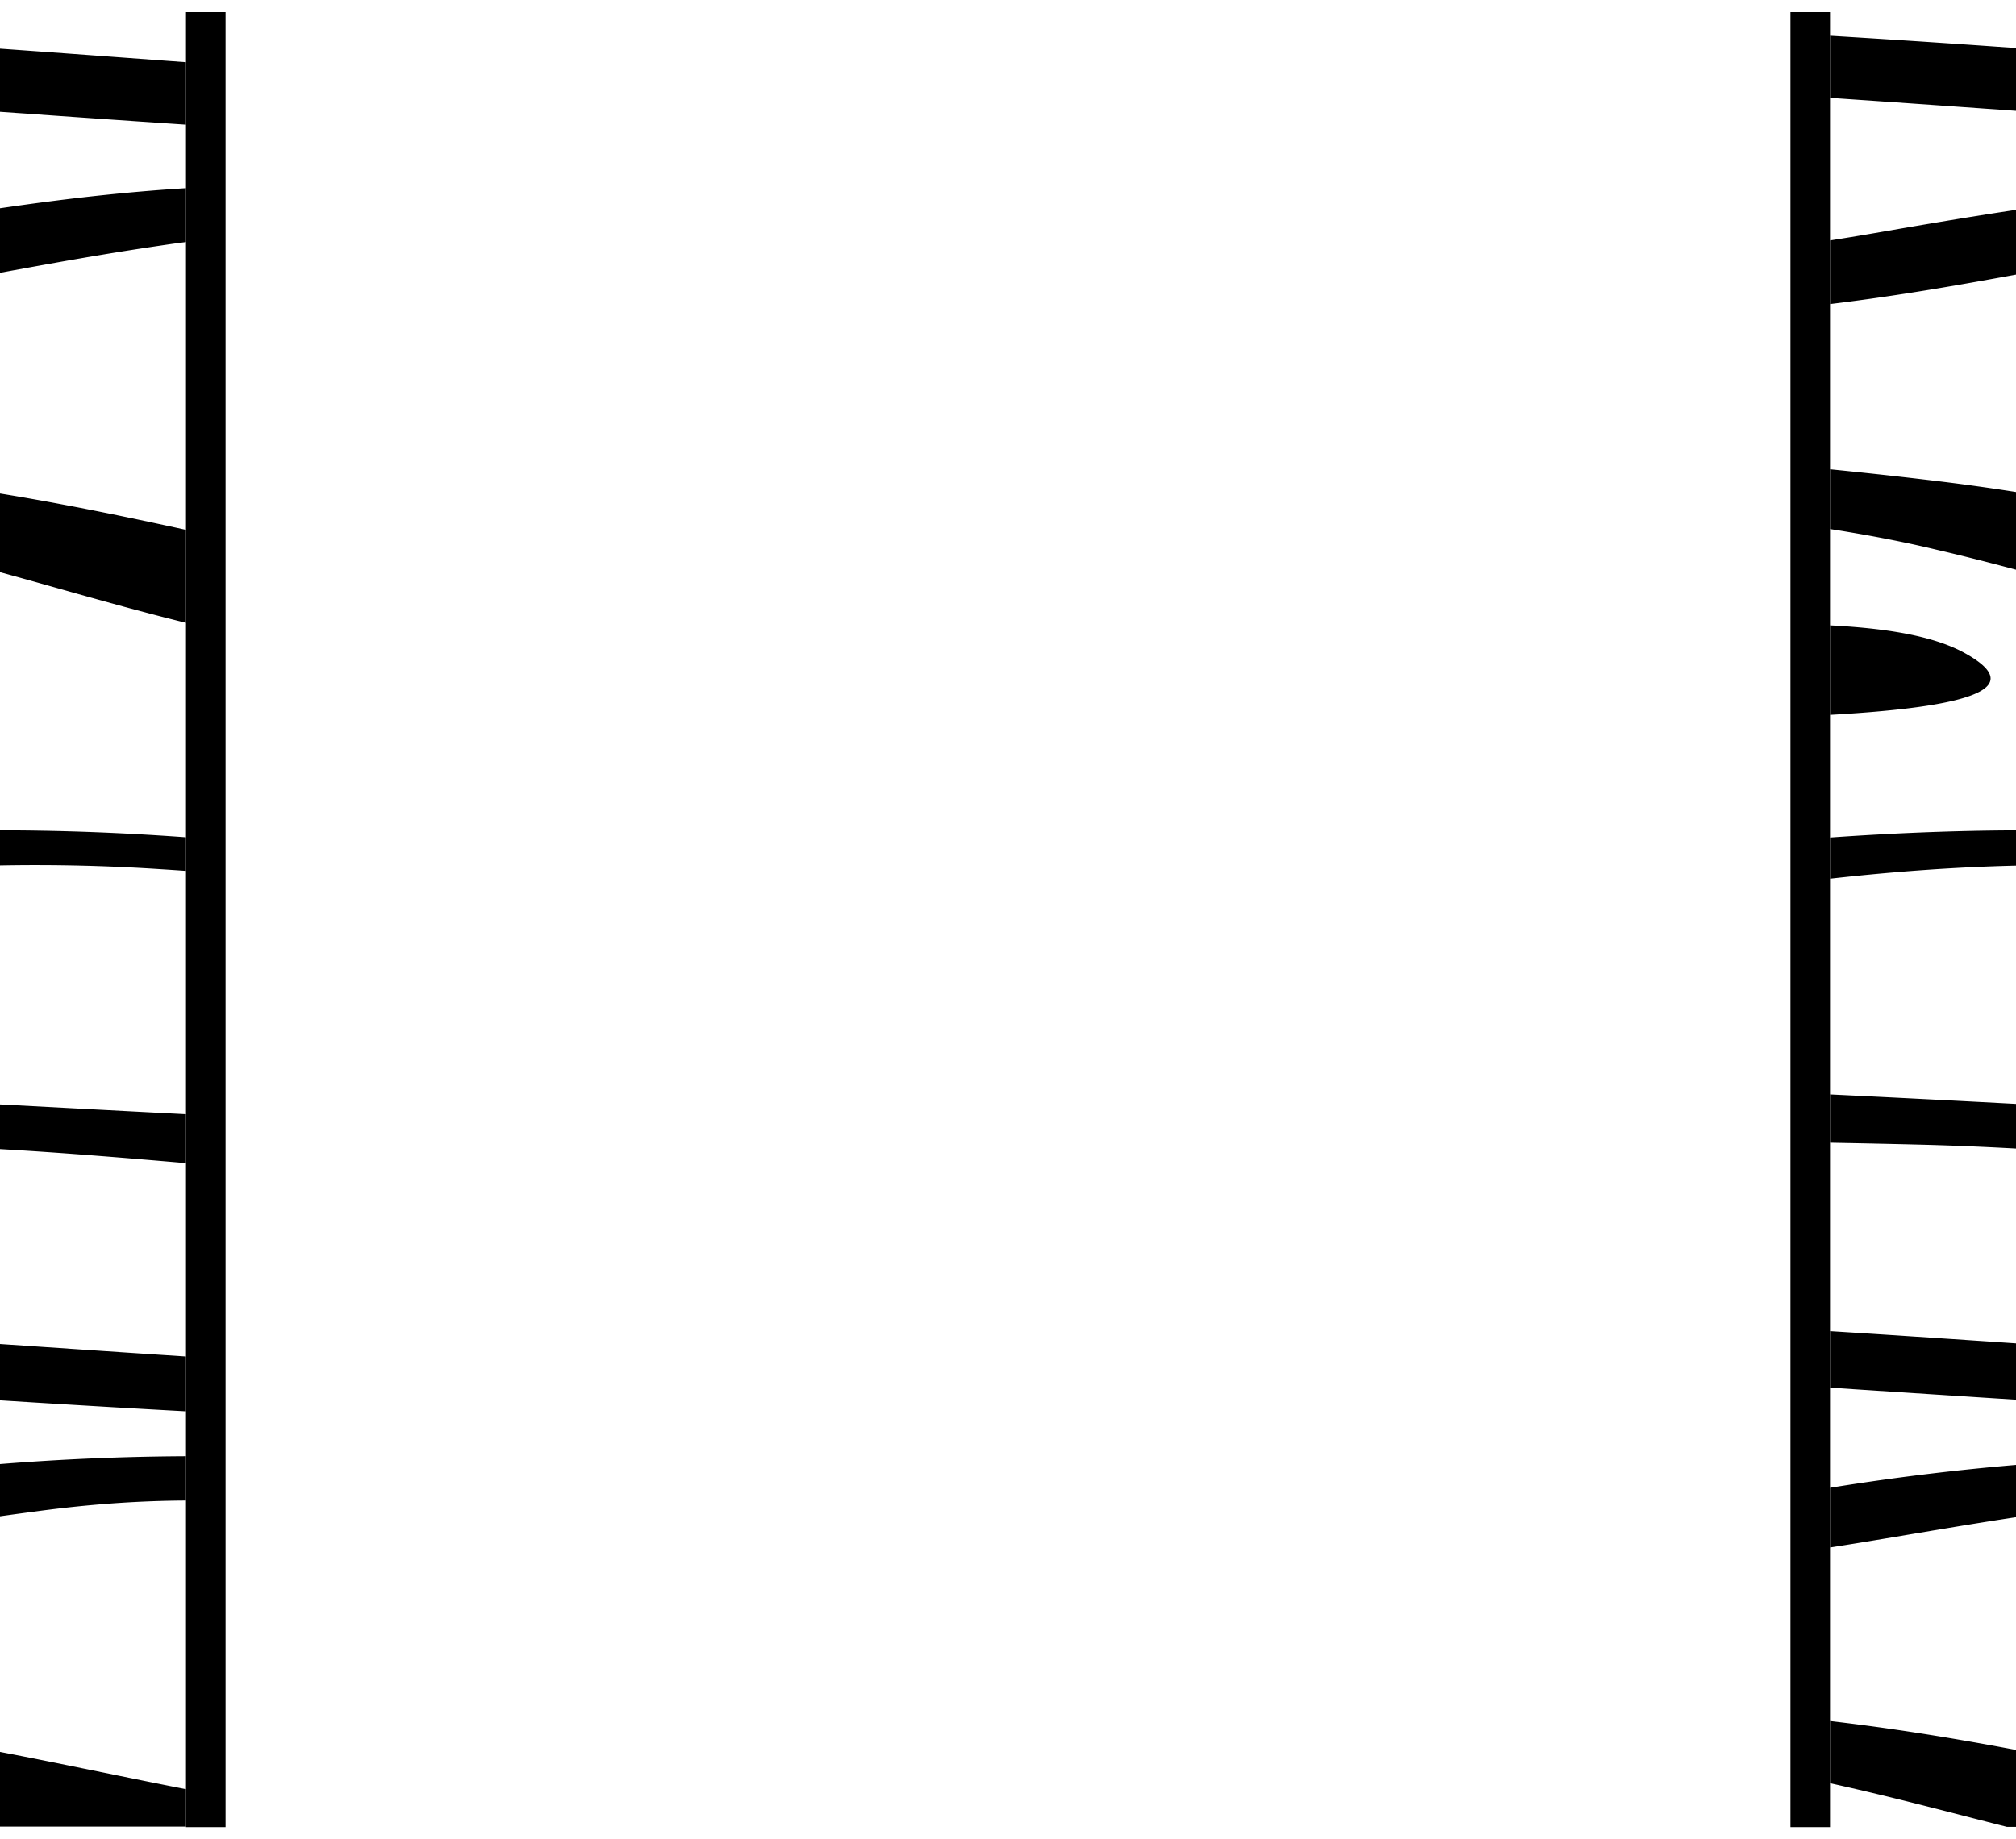 <svg id="Layer_1" data-name="Layer 1" xmlns="http://www.w3.org/2000/svg" xmlns:xlink="http://www.w3.org/1999/xlink" viewBox="0 0 80 73"><defs><style>.cls-1{fill:none;}.cls-2{clip-path:url(#clip-path);}.cls-3{clip-path:url(#clip-path-2);}.cls-4{clip-path:url(#clip-path-3);}.cls-5{clip-path:url(#clip-path-4);}.cls-6{clip-path:url(#clip-path-5);}.cls-7{clip-path:url(#clip-path-6);}.cls-8{clip-path:url(#clip-path-7);}.cls-9{clip-path:url(#clip-path-8);}.cls-10{clip-path:url(#clip-path-9);}.cls-11{clip-path:url(#clip-path-10);}</style><clipPath id="clip-path"><rect class="cls-1" x="72.62" y="0.49" width="7.38" height="72.03"/></clipPath><clipPath id="clip-path-2"><rect class="cls-1" x="72.62" y="0.5" width="15.17" height="72.01"/></clipPath><clipPath id="clip-path-3"><rect class="cls-1" x="-53.57" y="0.48" width="188.19" height="72.04"/></clipPath><clipPath id="clip-path-4"><rect class="cls-1" x="-53.57" y="0.51" width="240.29" height="46.52"/></clipPath><clipPath id="clip-path-5"><rect class="cls-1" x="-53.57" y="51.76" width="231.73" height="41.33"/></clipPath><clipPath id="clip-path-6"><rect class="cls-1" y="0.48" width="7.38" height="72.03"/></clipPath><clipPath id="clip-path-7"><rect class="cls-1" x="-7.79" y="0.49" width="15.17" height="72.01"/></clipPath><clipPath id="clip-path-8"><rect class="cls-1" x="-133.97" y="0.48" width="188.19" height="72.04"/></clipPath><clipPath id="clip-path-9"><rect class="cls-1" x="-133.97" y="0.5" width="240.29" height="46.52"/></clipPath><clipPath id="clip-path-10"><rect class="cls-1" x="-133.97" y="51.76" width="231.73" height="41.33"/></clipPath></defs><title>Middle Comb</title><g class="cls-2"><g class="cls-3"><g class="cls-4"><g class="cls-5"><path d="M78,25.94c-2.9-1.63-9.22-1.06-14.35-1.19C46.1,24.29,32,19.63,14.2,18.59c-8.79-.51-19.5-.41-28.41-.54-7.72-.12-15.67,0-23.25.21-6,.16-28.27-.29-42.17.16a1.31,1.31,0,0,1-1.2.3l-.37-.06a10,10,0,0,0-.27,1.45,1.45,1.45,0,0,1,1,.37c11.75-.15,27.61-.83,30.45-.87,16.59-.22,33.49.24,50.07,0,12.18-.17,21.85.39,31.88,2.51,4.92,1,8.78,2.15,14.52,2.8,3.9.45,12.89.63,14.45,1.54a536.29,536.29,0,0,0-67.31,5.7c-9.93,1.4-23.35,1.61-34.36,1.43-3.15-.05-7.81-.31-12.82-.51a1.22,1.22,0,0,1-.42.2C-51.6,35-48,33.25-43.84,35c0,.1,0,.19,0,.28a1.37,1.37,0,0,1,.54.18c9.69,0,19-.32,28.44-1.09C2.5,32.93,18.77,31,35.88,29.52c11.29-1,21.68-.74,33.18-1C74.31,28.36,81.68,28,78,25.94Z"/><path d="M170.68,19.83c-17.92-.26-31.49.4-47.57,2.75-7.55,1.11-14.41,2.12-22.65.94C92,22.32,85.68,20.15,76.84,19.09c-17.65-2.13-39-2.14-57.63-3.39-21.58-1.46-43.89-1.62-66.07-1.37-6.33.07-12.65.16-18.93.32a13.35,13.35,0,0,1-1.4.08,1.71,1.71,0,0,1-.39,0q-4.08.11-8.15.27l-2.16.1a4.5,4.5,0,0,0-1.61.75,4.16,4.16,0,0,0-1.15,1.35l.43.07a1.4,1.4,0,0,1,.39.13c5.52-.29,11.47-.8,13.84-.86,8.36-.23,16.94-.3,25.2-.55C-9.65,15,26,17.17,56.36,19.44c7.14.53,14.75,1,20.45,2.37C83,23.25,87.33,25,94.68,26.08a99.65,99.65,0,0,0,33-.2C140.18,23.82,146.06,22,161.27,22c13.73,0,27.53,1.26,41.27.74l1.69-.09q.18-1.57.37-3.14C194.51,20.53,177.32,19.93,170.68,19.83Z"/><path d="M203.43-.17c-3,.54-6,1.11-9,1.55C183.89,2.88,175.35,3,163.54,2.9c-16.92-.21-33.49,1.41-50.38,1C95.45,3.47,78.69,1.39,61,.89c-15-.42-29.69.4-44.77,0C2.17.53-12.1,0-26.25.39c-11.68.31-23.28.88-35,1.14-2,0-5.63,0-9.53.07l.22-.23-.22,0A6.6,6.6,0,0,0-71.88,3a5.38,5.38,0,0,0-.23.52,1.3,1.3,0,0,1,.6.21c7.28-.21,15.09-.77,20.17-.83,11.08-.14,21.85-.48,32.89-.63,23.94-.33,48.39,0,72.18.64,17.92.51,34.83,2.5,52.66,2.94,17.59.43,38,.76,54.87-.94a348.61,348.61,0,0,1,37.13-2c2,0,4.19,0,6.35,0A7.93,7.93,0,0,0,203.43-.17Z"/><path d="M205.15,11.23c-17.73,4.22-54.49,1.94-73.49-.46-10-1.26-19.22-2.36-29.86-3.1C90,6.86,84.53,7.49,74.69,9.2c-13.47,2.35-26,2.22-40.67.94C18.8,8.81,5.55,8.49-10.34,8.23c-14.16-.23-28,0-42.27,0-6.38,0-13-.11-19.57-.06a2.9,2.9,0,0,1-.29.17c0,.19,0,.38.08.57a1.2,1.2,0,0,1,.87.26C-70.29,9.09-69.1,9-68,9c8.19-.22,16.58.22,24.77,0,15.52-.39,28.17-.11,43.45.77,8,.46,16.32.32,24.28.79C31.72,11,38.33,12,45.62,12.4a159.64,159.64,0,0,0,23.8,0c7-.6,11.12-1.74,17.33-2.65,6.67-1,11.31-.35,17.31.6,7.5,1.19,14.85,1.93,23.14,2.55,16.29,1.22,33.07,2.61,49.88,2.61,5.37,0,19.37-1.13,28-.69.1-1.19.17-2.4.21-3.61Z"/><path d="M185.63,43.78a2.74,2.74,0,0,1-.8-1.89c-5.1,0-10.21-.06-15.47.22-13.49.71-27,1.68-40.48,2.47-25.78,1.5-48-1.31-73.2-1.72-25.88-.42-51.36,1.57-77.12,2-11.51.18-23.64.16-35.17,0-1.36,0-3.7-.12-6.31-.21l0-.21-.16.14c.15.59.32,1.18.49,1.76a1.14,1.14,0,0,1,.26.2l0-.13c22.33,1.18,46.6.6,68.73,0,15-.4,30.26-1.18,45.26-1.18,8.23,0,16.34,0,24.46.2S91.37,46.68,99.3,47c14.51.64,29.36-.39,43.63-.79,15.28-.43,31.7-.45,47.05,0,1,0,2.22.07,3.53.13C192,44.52,187.48,45.67,185.63,43.78Z"/><path d="M203.74,28.26c-5.71,0-12.05.42-16.57.67-11.76.67-25.44.08-36.17,1.91-8.2,1.4-12.6,4.5-21.44,5.57s-18.53,0-26.28-1.24C86,32.41,77.7,32.27,60.34,34.54c-16.67,2.18-37.69,2.73-55.48,4-16.72,1.23-33.81.73-50.76.73H-46c-.48,0-1,.07-1.41.08a1.52,1.52,0,0,1-.54-.09c-3.85,0-9.39-.17-14.85-.18a3.22,3.22,0,0,1,.24-.29l-.27.08a3.59,3.59,0,0,0-.7,1.59,1.35,1.35,0,0,1,1,.34c1.82,0,3.55,0,5.08,0,7.26.21,14.57.64,22.13.41,7.4-.22,14.05-1.17,21.48-1.39,6.79-.2,13.71-.21,20.47-.4,15.07-.43,31.19-.51,45.77-1.8,12.14-1.08,20.89-4,34.35-3.12,12,.75,22.76,3.19,35,3.55,11.52.33,21.5-1.64,30.41-3.55,12.23-2.63,25.2-3.12,39.79-3.53,3.61-.1,7.79,0,11.89,0C203.84,30.11,203.75,29.15,203.74,28.26Z"/><path d="M203.78,55.75c-20.84,2.87-56.48-.45-74.09-1.24-23.58-1.06-48-3.14-71.89-3.2-18.4,0-36.44.63-54.82.59-17.8,0-35.14-1.21-53-1-2.71,0-6.9,0-11.18.15h-.2A27.4,27.4,0,0,0-61,53.82l.21,0,0-.17c13.61.27,29.5-.4,41.08-.4,19.33,0,38.52-.07,57.63-.39,10-.17,17.09.25,26.94.93,9.42.66,19.34.44,29.07.44,19.22,0,32.68,2.32,50.39,4.09,11.75,1.17,25.16.83,37.63.83,6.2,0,12.3,0,18.35-.21,1.78-.05,4.16-.18,6.65-.29A5.49,5.49,0,0,0,203.78,55.75Z"/><path d="M191.87,76.42a5.46,5.46,0,0,0-.66-1.14,254.4,254.4,0,0,0-31.63,1,511.11,511.11,0,0,1-59.59,2c-22-.72-43-3.26-65.28-3.74-14.53-.31-28.93.18-43.33.55-11.28.29-23,.11-34,1-1.73.15-4.55.27-7.27.47A16.8,16.8,0,0,1-50.77,73c14.71-.18,31.58-1.09,34.4-1.25C-6,71.14,3.85,70,14.07,69.22c5.77-.43,12.65-1.59,18.5-1.58,14.3,0,27.23,4.23,40.45,5.47,11.47,1.07,23.41,2.57,35.53,2.61s19.29-1.42,29.07-3.3c12.17-2.34,25.92-5.25,40-6.64-4.72,0-9.43.13-14.07.44-12.85.86-21.1,3.89-32.56,5.55a149.92,149.92,0,0,1-33,1.55C81.9,72.15,71.53,67.66,55,66.61A214.41,214.41,0,0,0,13.19,67.8C1.76,69.15-7.52,69.21-19.62,69.41c-3.12.05-17.63,0-30.82.13a3.53,3.53,0,0,1,2.06-2.06c4.77-.06,9.48-.26,14.08-.68,8.36-.76,16-1.91,24.6-2.45,12-.75,24.71-.44,37-.45a581.46,581.46,0,0,1,67.87,4.18c17,2,23.38,1.47,36.52-2,8.22-2.19,25.45-1.84,31.12-4.32-4.76-1.82-30.74-.48-38.4-.59C108.07,60.92,95.75,58.8,80.95,57c-15.78-2-29.19-1.21-45.57-.54-7.61.31-14.73.61-22.61.59-10.92,0-21.38-.86-32.24-1-11.87-.14-26.35-.92-39.19-.65a1.48,1.48,0,0,1-.56.11h-1.31a5.23,5.23,0,0,0,2.19,2.83c.37,0,.74.1,1.11.18,11.4.17,23.35,0,26.54.08,15.92.23,31.18.41,46.89-.2,14.47-.55,29.54-1.21,44.15-.78C72,58,82.13,59.5,92.69,61c5.08.72,10.77,1.68,16,2.07,4.95.37,12.36-.07,15.8,1.23-7.94,1.76-23.41.56-32.62.15-20.54-.92-41.26-2.82-62-3.31-14.85-.35-28.35,1.16-42.13,2.42-9.56.87-19.26,1.24-29,1.57l0-.08-.24,0c-1.11,1.51-3.73,1.73-6.68,2.24-5,1.3-2.61,9.06-.55,12.61h.19l-.17-.3c2.15-.07,4.27-.23,5.84-.36C-37.1,78.81-32,78-26.27,77.67c7.08-.41,14.66-.12,21.87-.43C1.32,77,7,76.2,12.75,75.95c9.79-.42,19.22.17,28.92.31,13.54.19,27.29-.08,39.79,1.57,21.12,2.79,40.26,2.3,62.77,1.38,11.62-.48,23.38-1.24,35-1.77,4-.18,8.74-.3,12.94-.1A4.94,4.94,0,0,0,191.87,76.42Z"/></g><g class="cls-6"><path d="M73.32,74.36c-2.79-1.45-8.9-.94-13.84-1.06-16.93-.41-30.57-4.55-47.69-5.47-8.47-.46-18.81-.36-27.4-.48-7.45-.1-15.11,0-22.43.18-5.8.15-27.26-.26-40.66.14a1.33,1.33,0,0,1-1.16.27l-.36-.05a8.29,8.29,0,0,0-.26,1.29,1.47,1.47,0,0,1,1,.33c11.34-.13,26.63-.74,29.36-.77,16-.19,32.29.21,48.29,0C9.89,68.6,19.21,69.1,28.88,71c4.75.92,8.47,1.91,14,2.49,3.76.4,12.43.56,13.93,1.37A560.39,560.39,0,0,0-8.09,79.91c-9.57,1.24-22.52,1.43-33.13,1.27-3,0-7.53-.27-12.37-.46a1.22,1.22,0,0,1-.41.18c2.33,1.5,5.75,0,9.81,1.47,0,.09,0,.17,0,.25a1.4,1.4,0,0,1,.52.16c9.35,0,18.3-.28,27.43-1,16.7-1.25,32.39-3,48.88-4.28,10.88-.87,20.9-.66,32-.92C69.75,76.5,76.86,76.2,73.32,74.36Z"/><path d="M162.69,68.93c-17.28-.23-30.37.35-45.88,2.44-7.28,1-13.9,1.88-21.84.84-8.19-1.07-14.26-3-22.78-3.95-17-1.9-37.63-1.9-55.57-3C-4.19,64-25.71,63.81-47.1,64c-6.11.06-12.2.14-18.26.28-.45,0-.92.07-1.35.07a1.79,1.79,0,0,1-.38,0q-3.94.1-7.86.24l-2.09.08a4.51,4.51,0,0,0-1.55.67,3.79,3.79,0,0,0-1.11,1.2l.41.06a1.43,1.43,0,0,1,.38.12c5.33-.25,11.06-.71,13.34-.77,8.06-.21,16.34-.27,24.3-.49,30-.84,64.41,1.1,93.68,3.11,6.88.47,14.23.91,19.72,2.1,6,1.29,10.15,2.82,17.24,3.8a104.2,104.2,0,0,0,31.86-.18c12-1.83,17.69-3.45,32.36-3.45,13.24,0,26.55,1.12,39.8.66l1.63-.08q.18-1.39.36-2.79C185.67,69.55,169.09,69,162.69,68.93Z"/><path d="M194.27,51.16c-2.89.48-5.77,1-8.69,1.37-10.15,1.34-18.38,1.48-29.77,1.35-16.31-.19-32.3,1.25-48.58.89C90.14,54.4,74,52.54,56.9,52.1c-14.45-.37-28.63.35-43.17,0-13.55-.32-27.3-.78-40.95-.45-11.26.28-22.45.78-33.75,1-1.9,0-5.43,0-9.19.06l.21-.21-.21,0A5.88,5.88,0,0,0-71.23,54a4.6,4.6,0,0,0-.22.46,1.32,1.32,0,0,1,.58.19c7-.19,14.56-.68,19.45-.74,10.68-.13,21.07-.42,31.72-.56,23.09-.3,46.66,0,69.61.57,17.28.46,33.59,2.23,50.78,2.61,17,.38,36.66.67,52.91-.83,12.36-1.14,22.87-1.8,35.81-1.79,1.93,0,4,0,6.13,0A6.79,6.79,0,0,0,194.27,51.16Z"/><path d="M195.93,61.29c-17.1,3.75-52.54,1.72-70.87-.41-9.63-1.12-18.53-2.1-28.8-2.75a97.66,97.66,0,0,0-26.14,1.36c-13,2.09-25,2-39.22.83-14.68-1.18-27.46-1.47-42.78-1.7-13.65-.2-27,0-40.76,0-6.15,0-12.57-.1-18.87-.06a2.87,2.87,0,0,1-.28.15c0,.17,0,.34.07.51a1.23,1.23,0,0,1,.84.23c1.19-.06,2.33-.12,3.38-.14,7.9-.19,16,.19,23.89,0,15-.34,27.17-.1,41.9.69,7.71.41,15.74.28,23.41.7,7,.38,13.36,1.27,20.39,1.62a167.07,167.07,0,0,0,23,0c6.73-.54,10.72-1.54,16.71-2.36,6.43-.88,10.91-.31,16.69.53,7.23,1.06,14.32,1.71,22.32,2.27,15.71,1.09,31.89,2.32,48.11,2.32,5.18,0,18.68-1,27-.62.1-1.06.16-2.13.2-3.21Z"/></g></g></g></g><rect x="7.38" y="0.48" width="1.57" height="72.04"/><rect x="71.05" y="0.48" width="1.57" height="72.04"/><g class="cls-7"><g class="cls-8"><g class="cls-9"><g class="cls-10"><path d="M90.27,19.83c-17.92-.26-31.49.4-47.57,2.75-7.55,1.11-14.41,2.12-22.65.94-8.49-1.21-14.79-3.37-23.62-4.44-17.65-2.13-39-2.14-57.63-3.39-21.58-1.46-43.89-1.62-66.07-1.37-6.33.07-12.65.16-18.93.32a13.35,13.35,0,0,1-1.4.08,1.71,1.71,0,0,1-.39,0q-4.08.11-8.15.27l-2.16.1a4.5,4.5,0,0,0-1.61.75A4.16,4.16,0,0,0-161,17.15l.43.07a1.4,1.4,0,0,1,.39.13c5.52-.29,11.47-.8,13.84-.86,8.36-.23,16.94-.3,25.2-.55C-90.06,15-54.4,17.17-24,19.43c7.14.53,14.75,1,20.45,2.37C2.59,23.25,6.92,25,14.27,26.07a99.65,99.65,0,0,0,33-.2C59.77,23.81,65.66,22,80.86,22c13.73,0,27.53,1.26,41.27.74l1.69-.09q.18-1.57.37-3.14C114.11,20.53,96.92,19.92,90.27,19.83Z"/><path d="M123-.17c-3,.54-6,1.11-9,1.55C103.48,2.88,94.95,3,83.14,2.89c-16.92-.21-33.49,1.41-50.38,1C15,3.47-1.71,1.38-19.42.89c-15-.42-29.69.4-44.77,0C-78.23.53-92.5,0-106.65.39c-11.68.31-23.28.88-35,1.14-2,0-5.63,0-9.53.07l.22-.23-.22,0A6.6,6.6,0,0,0-152.29,3a5.38,5.38,0,0,0-.23.52,1.3,1.3,0,0,1,.6.21c7.28-.21,15.09-.77,20.17-.83,11.08-.14,21.85-.48,32.89-.63,23.94-.33,48.39,0,72.18.64C-8.76,3.43,8.16,5.42,26,5.86c17.59.43,38,.76,54.87-.94A348.61,348.61,0,0,1,118,2.9c2,0,4.19,0,6.35,0A7.93,7.93,0,0,0,123-.17Z"/><path d="M124.75,11.23c-17.73,4.22-54.49,1.94-73.49-.46C41.27,9.52,32,8.41,21.4,7.67,9.6,6.86,4.12,7.48-5.71,9.2c-13.47,2.35-26,2.22-40.67.94C-61.6,8.81-74.86,8.48-90.74,8.23c-14.16-.23-28,0-42.27,0-6.38,0-13-.11-19.57-.06a2.9,2.9,0,0,1-.29.17c0,.19,0,.38.08.57a1.2,1.2,0,0,1,.87.26c1.23-.07,2.42-.13,3.5-.16,8.19-.22,16.58.22,24.77,0,15.52-.39,28.17-.11,43.45.77,8,.46,16.32.32,24.28.79C-48.68,11-42.08,12-34.78,12.4a159.64,159.64,0,0,0,23.8,0c7-.6,11.12-1.74,17.33-2.65,6.67-1,11.31-.35,17.31.6,7.5,1.19,14.85,1.93,23.14,2.55,16.29,1.22,33.07,2.61,49.88,2.61,5.37,0,19.37-1.13,28-.69.1-1.19.17-2.4.21-3.61Z"/><path d="M105.23,43.78a2.74,2.74,0,0,1-.8-1.89c-5.1,0-10.21-.06-15.47.22-13.49.71-27,1.68-40.48,2.47-25.78,1.5-48-1.31-73.2-1.72-25.88-.42-51.36,1.57-77.12,2-11.51.18-23.64.16-35.17,0-1.36,0-3.7-.12-6.31-.21l0-.21-.16.14c.15.59.32,1.18.49,1.76a1.14,1.14,0,0,1,.26.2l0-.13c22.33,1.18,46.6.6,68.73,0,15-.4,30.26-1.18,45.26-1.18,8.23,0,16.34,0,24.46.2S11,46.67,18.9,47c14.51.64,29.36-.39,43.63-.79,15.28-.43,31.7-.45,47.05,0,1,0,2.22.07,3.53.13C111.55,44.51,107.07,45.66,105.23,43.78Z"/><path d="M123.34,28.26c-5.71,0-12.05.42-16.57.67C95,29.6,81.33,29,70.6,30.84c-8.2,1.4-12.6,4.5-21.44,5.57s-18.53,0-26.28-1.24C5.6,32.41-2.7,32.27-20.07,34.54c-16.67,2.18-37.69,2.73-55.48,4-16.72,1.23-33.81.73-50.76.73h-.06c-.48,0-1,.07-1.41.08a1.52,1.52,0,0,1-.54-.09c-3.85,0-9.39-.17-14.85-.18a3.22,3.22,0,0,1,.24-.29l-.27.08a3.59,3.59,0,0,0-.7,1.59,1.35,1.35,0,0,1,1,.34c1.82,0,3.55,0,5.08,0,7.26.21,14.57.64,22.13.41,7.4-.22,14.05-1.17,21.48-1.39,6.79-.2,13.71-.21,20.47-.4,15.07-.43,31.19-.51,45.77-1.8,12.14-1.08,20.89-4,34.35-3.12,12,.75,22.76,3.19,35,3.55,11.52.33,21.5-1.64,30.41-3.55C84,31.94,97,31.45,111.56,31c3.61-.1,7.79,0,11.89,0C123.43,30.1,123.35,29.15,123.34,28.26Z"/><path d="M123.38,55.74c-20.84,2.87-56.48-.45-74.09-1.24-23.58-1.06-48-3.14-71.89-3.2-18.4,0-36.44.63-54.82.59-17.8,0-35.14-1.21-53-1-2.71,0-6.9,0-11.18.15h-.2a27.4,27.4,0,0,0,.42,2.76l.21,0,0-.17c13.61.27,29.5-.4,41.08-.4,19.33,0,38.52-.07,57.63-.39,10-.17,17.09.25,26.94.93,9.42.66,19.34.44,29.07.44,19.22,0,32.68,2.32,50.39,4.09,11.75,1.17,25.16.83,37.63.83,6.2,0,12.3,0,18.35-.21,1.78-.05,4.16-.18,6.65-.29A5.49,5.49,0,0,0,123.38,55.74Z"/><path d="M111.47,76.42a5.46,5.46,0,0,0-.66-1.14,254.4,254.4,0,0,0-31.63,1,511.11,511.11,0,0,1-59.59,2c-22-.72-43-3.26-65.28-3.74-14.53-.31-28.93.18-43.33.55-11.28.29-23,.11-34,1-1.73.15-4.55.27-7.27.47a16.8,16.8,0,0,1-.86-3.64c14.71-.18,31.58-1.09,34.4-1.25,10.36-.59,20.23-1.77,30.44-2.52,5.77-.43,12.65-1.59,18.5-1.58,14.3,0,27.23,4.23,40.45,5.47C4.08,74.17,16,75.67,28.15,75.7s19.29-1.42,29.07-3.3c12.17-2.34,25.92-5.25,40-6.64-4.72,0-9.43.13-14.07.44-12.85.86-21.1,3.89-32.56,5.55a149.92,149.92,0,0,1-33,1.55C1.5,72.14-8.87,67.65-25.37,66.6a214.41,214.41,0,0,0-41.85,1.19C-78.65,69.15-87.92,69.21-100,69.4c-3.12.05-17.63,0-30.82.13a3.53,3.53,0,0,1,2.06-2.06c4.77-.06,9.48-.26,14.08-.68,8.36-.76,16-1.91,24.6-2.45,12-.75,24.71-.44,37-.45a581.46,581.46,0,0,1,67.87,4.18c17,2,23.38,1.47,36.52-2,8.22-2.19,25.45-1.84,31.12-4.32-4.76-1.82-30.74-.48-38.4-.59C27.67,60.91,15.35,58.79.54,57c-15.78-2-29.19-1.21-45.57-.54-7.61.31-14.73.61-22.61.59-10.92,0-21.38-.86-32.24-1-11.87-.14-26.35-.92-39.19-.65a1.48,1.48,0,0,1-.56.11h-1.31a5.23,5.23,0,0,0,2.19,2.83c.37,0,.74.1,1.11.18,11.4.17,23.35,0,26.54.08,15.92.23,31.18.41,46.89-.2,14.47-.55,29.54-1.21,44.15-.78C-8.36,58,1.73,59.49,12.29,61c5.08.72,10.77,1.68,16,2.07,4.95.37,12.36-.07,15.8,1.23-7.94,1.76-23.41.56-32.62.15-20.54-.92-41.26-2.82-62-3.31-14.85-.35-28.35,1.16-42.13,2.42-9.56.87-19.26,1.24-29,1.57l0-.08-.24,0c-1.11,1.51-3.73,1.73-6.68,2.24-5,1.3-2.61,9.06-.55,12.61h.19l-.17-.3c2.15-.07,4.27-.23,5.84-.36,5.65-.44,10.72-1.24,16.48-1.58,7.08-.41,14.66-.12,21.87-.43,5.72-.25,11.41-1,17.14-1.29,9.79-.42,19.22.17,28.92.31,13.54.19,27.29-.08,39.79,1.57,21.12,2.79,40.26,2.3,62.77,1.38,11.62-.48,23.38-1.24,35-1.77,4-.18,8.74-.3,12.94-.1A4.94,4.94,0,0,0,111.47,76.42Z"/></g><g class="cls-11"><path d="M82.28,68.93c-17.28-.23-30.37.35-45.88,2.44-7.28,1-13.9,1.88-21.84.84-8.19-1.07-14.26-3-22.78-3.95-17-1.9-37.63-1.9-55.57-3C-84.6,64-106.11,63.81-127.5,64c-6.11.06-12.2.14-18.26.28-.45,0-.92.07-1.35.07a1.79,1.79,0,0,1-.38,0q-3.94.1-7.86.24l-2.09.08a4.51,4.51,0,0,0-1.55.67,3.79,3.79,0,0,0-1.11,1.2l.41.06a1.43,1.43,0,0,1,.38.12c5.33-.25,11.06-.71,13.34-.77,8.06-.21,16.34-.27,24.3-.49,30-.84,64.41,1.1,93.68,3.11,6.88.47,14.23.91,19.72,2.1C-2.28,72,1.9,73.49,9,74.47a104.2,104.2,0,0,0,31.86-.18c12-1.83,17.69-3.45,32.36-3.45,13.24,0,26.55,1.12,39.8.66l1.63-.08q.18-1.39.36-2.79C105.26,69.55,88.69,69,82.28,68.93Z"/><path d="M113.86,51.16c-2.89.48-5.77,1-8.69,1.37C95,53.87,86.79,54,75.4,53.88c-16.31-.19-32.3,1.25-48.58.89C9.74,54.39-6.43,52.54-23.5,52.1c-14.45-.37-28.63.35-43.17,0-13.55-.32-27.3-.78-40.95-.45-11.26.28-22.45.78-33.75,1-1.9,0-5.43,0-9.19.06l.21-.21-.21,0A5.88,5.88,0,0,0-151.63,54a4.6,4.6,0,0,0-.22.46,1.32,1.32,0,0,1,.58.19c7-.19,14.56-.68,19.45-.74,10.68-.13,21.07-.42,31.72-.56,23.09-.3,46.66,0,69.61.57,17.28.46,33.59,2.23,50.78,2.61,17,.38,36.66.67,52.91-.83,12.36-1.14,22.87-1.8,35.81-1.79,1.93,0,4,0,6.13,0A6.79,6.79,0,0,0,113.86,51.16Z"/><path d="M115.52,61.29C98.43,65,63,63,44.66,60.88c-9.63-1.12-18.53-2.1-28.8-2.75a97.66,97.66,0,0,0-26.14,1.36c-13,2.09-25,2-39.22.83-14.68-1.18-27.46-1.47-42.78-1.7-13.65-.2-27,0-40.76,0-6.15,0-12.57-.1-18.87-.06a2.87,2.87,0,0,1-.28.15c0,.17,0,.34.07.51a1.23,1.23,0,0,1,.84.23c1.19-.06,2.33-.12,3.38-.14,7.9-.19,16,.19,23.89,0,15-.34,27.17-.1,41.9.69,7.71.41,15.74.28,23.41.7,7,.38,13.36,1.27,20.39,1.62a167.07,167.07,0,0,0,23,0C-8.64,61.78-4.64,60.78,1.35,60c6.43-.88,10.91-.31,16.69.53,7.23,1.06,14.32,1.71,22.32,2.27,15.71,1.09,31.89,2.32,48.11,2.32,5.18,0,18.68-1,27-.62.1-1.06.16-2.13.2-3.21Z"/></g></g></g></g></svg>
